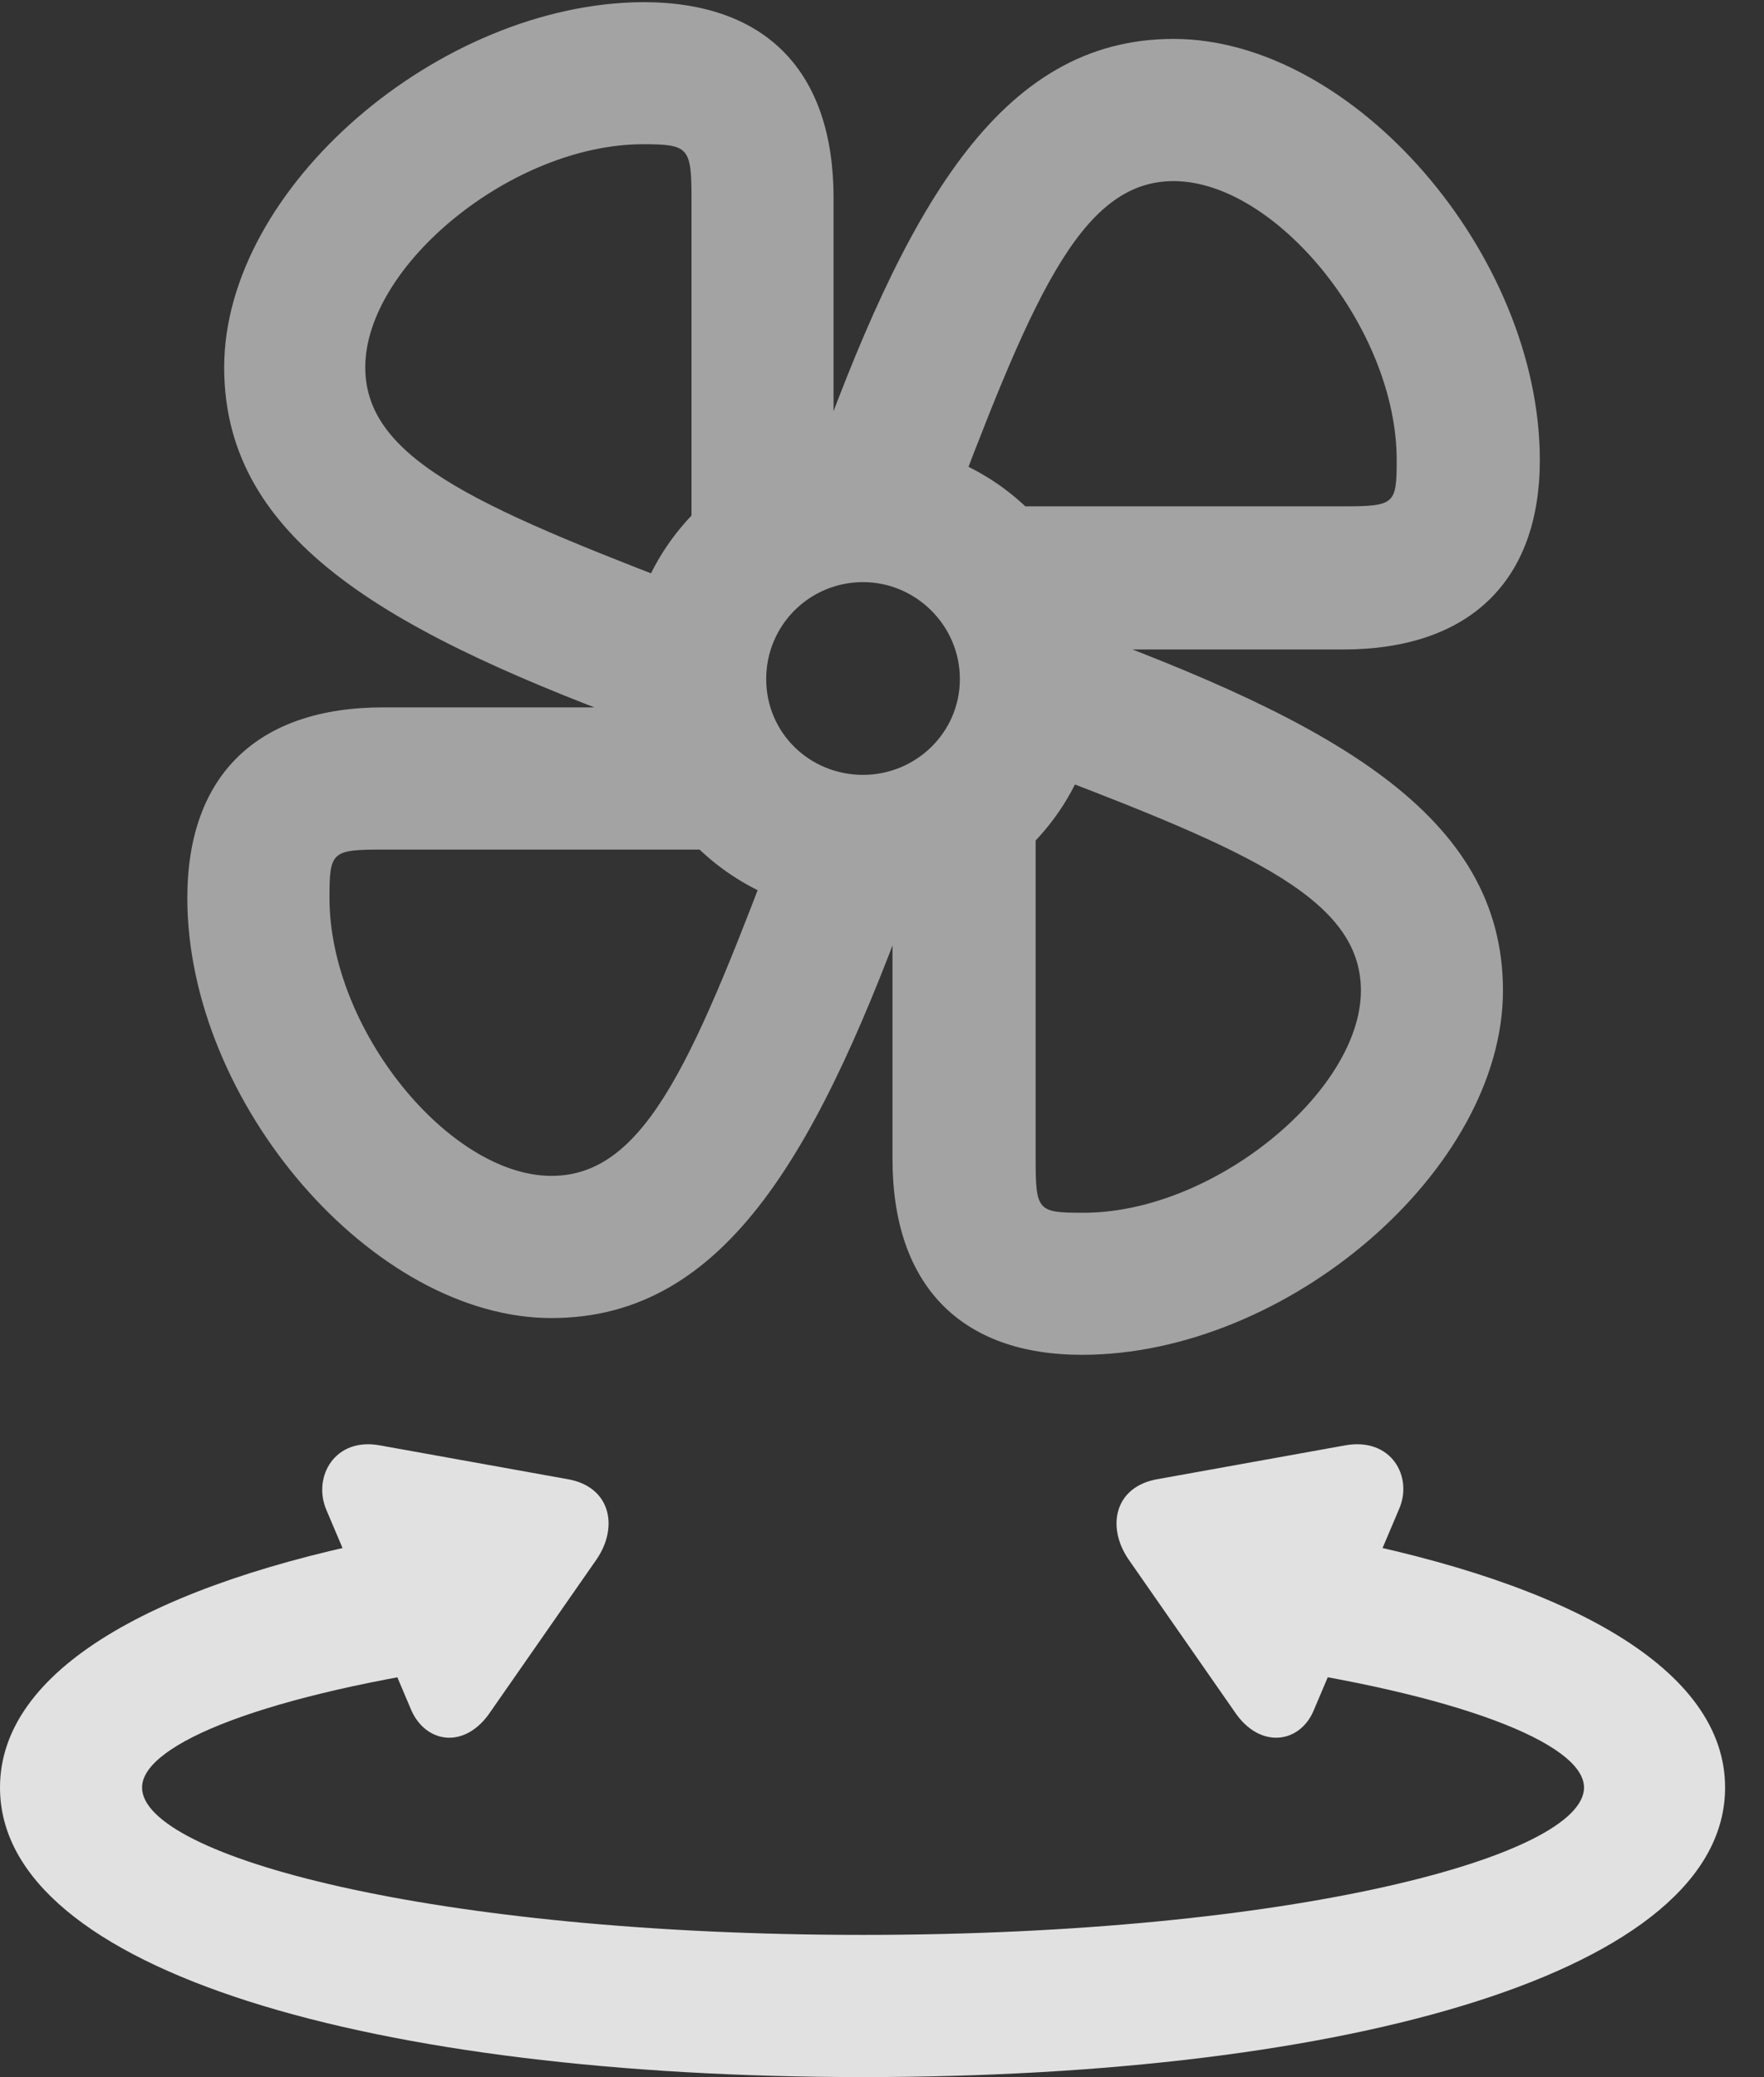 <?xml version="1.0" encoding="UTF-8"?>
<!--Generator: Apple Native CoreSVG 232.5-->
<!DOCTYPE svg
PUBLIC "-//W3C//DTD SVG 1.1//EN"
       "http://www.w3.org/Graphics/SVG/1.1/DTD/svg11.dtd">
<svg version="1.1" xmlns="http://www.w3.org/2000/svg" xmlns:xlink="http://www.w3.org/1999/xlink" width="16.367" height="19.268">
 <rect width="100%" height="100%" fill="#333333" stroke="none"/>
 <g>
  <rect height="19.268" opacity="0" width="16.367" x="0" y="0"/>
  <path d="M8.008 19.268C12.52 19.268 16.006 18.291 16.006 16.582C16.006 15.488 14.57 14.688 12.344 14.258L11.582 15.44C13.525 15.713 14.697 16.172 14.697 16.582C14.697 17.217 11.992 17.949 8.008 17.949C4.014 17.949 1.318 17.217 1.318 16.582C1.318 16.172 2.49 15.713 4.424 15.44L3.662 14.258C1.436 14.688 0 15.488 0 16.582C0 18.291 3.486 19.268 8.008 19.268ZM3.027 14.004L3.818 15.869C3.955 16.172 4.316 16.23 4.551 15.879L5.537 14.463C5.742 14.16 5.664 13.789 5.264 13.721L3.525 13.408C3.105 13.33 2.9 13.701 3.027 14.004ZM12.979 14.004C13.115 13.701 12.91 13.33 12.48 13.408L10.742 13.721C10.342 13.789 10.264 14.16 10.469 14.463L11.455 15.879C11.69 16.23 12.06 16.172 12.188 15.869Z" fill="#ffffff" fill-opacity="0.85"/>
  <path d="M7.734 4.707L7.734 1.836C7.734 0.664 7.109 0.02 5.967 0.02C4.082 0.029 2.08 1.738 2.08 3.408C2.08 5.039 3.652 5.889 6.113 6.787L6.66 5.557C4.512 4.736 3.389 4.287 3.389 3.408C3.389 2.461 4.756 1.338 5.967 1.338C6.387 1.338 6.416 1.367 6.416 1.836L6.416 5.098ZM9.6 6.025L12.461 6.025C13.633 6.025 14.287 5.391 14.287 4.268C14.287 2.363 12.559 0.361 10.889 0.361C9.268 0.361 8.398 1.934 7.52 4.395L8.75 4.951C9.561 2.803 10.01 1.68 10.889 1.68C11.836 1.68 12.959 3.047 12.959 4.268C12.959 4.678 12.94 4.697 12.461 4.697L9.199 4.697ZM8.281 7.891L8.281 10.752C8.281 11.924 8.916 12.568 10.039 12.568C11.943 12.568 13.945 10.85 13.945 9.189C13.945 7.559 12.373 6.699 9.912 5.801L9.355 7.041C11.494 7.852 12.627 8.301 12.627 9.189C12.627 10.127 11.25 11.26 10.039 11.25C9.629 11.25 9.609 11.23 9.609 10.752L9.609 7.49ZM6.406 6.562L3.555 6.562C2.383 6.562 1.738 7.197 1.738 8.33C1.738 10.225 3.457 12.227 5.117 12.227C6.748 12.227 7.607 10.654 8.496 8.193L7.266 7.637C6.455 9.785 6.006 10.908 5.117 10.908C4.17 10.908 3.057 9.551 3.057 8.33C3.057 7.9 3.076 7.881 3.555 7.881L6.816 7.881ZM8.008 8.486C9.219 8.486 10.205 7.51 10.205 6.299C10.205 5.078 9.219 4.102 8.008 4.102C6.797 4.102 5.811 5.078 5.811 6.299C5.811 7.51 6.797 8.486 8.008 8.486ZM8.008 7.188C7.51 7.188 7.109 6.797 7.109 6.299C7.109 5.801 7.51 5.4 8.008 5.4C8.496 5.4 8.906 5.801 8.906 6.299C8.906 6.797 8.496 7.188 8.008 7.188Z" fill="#ffffff" fill-opacity="0.55"/>
 </g>
</svg>
